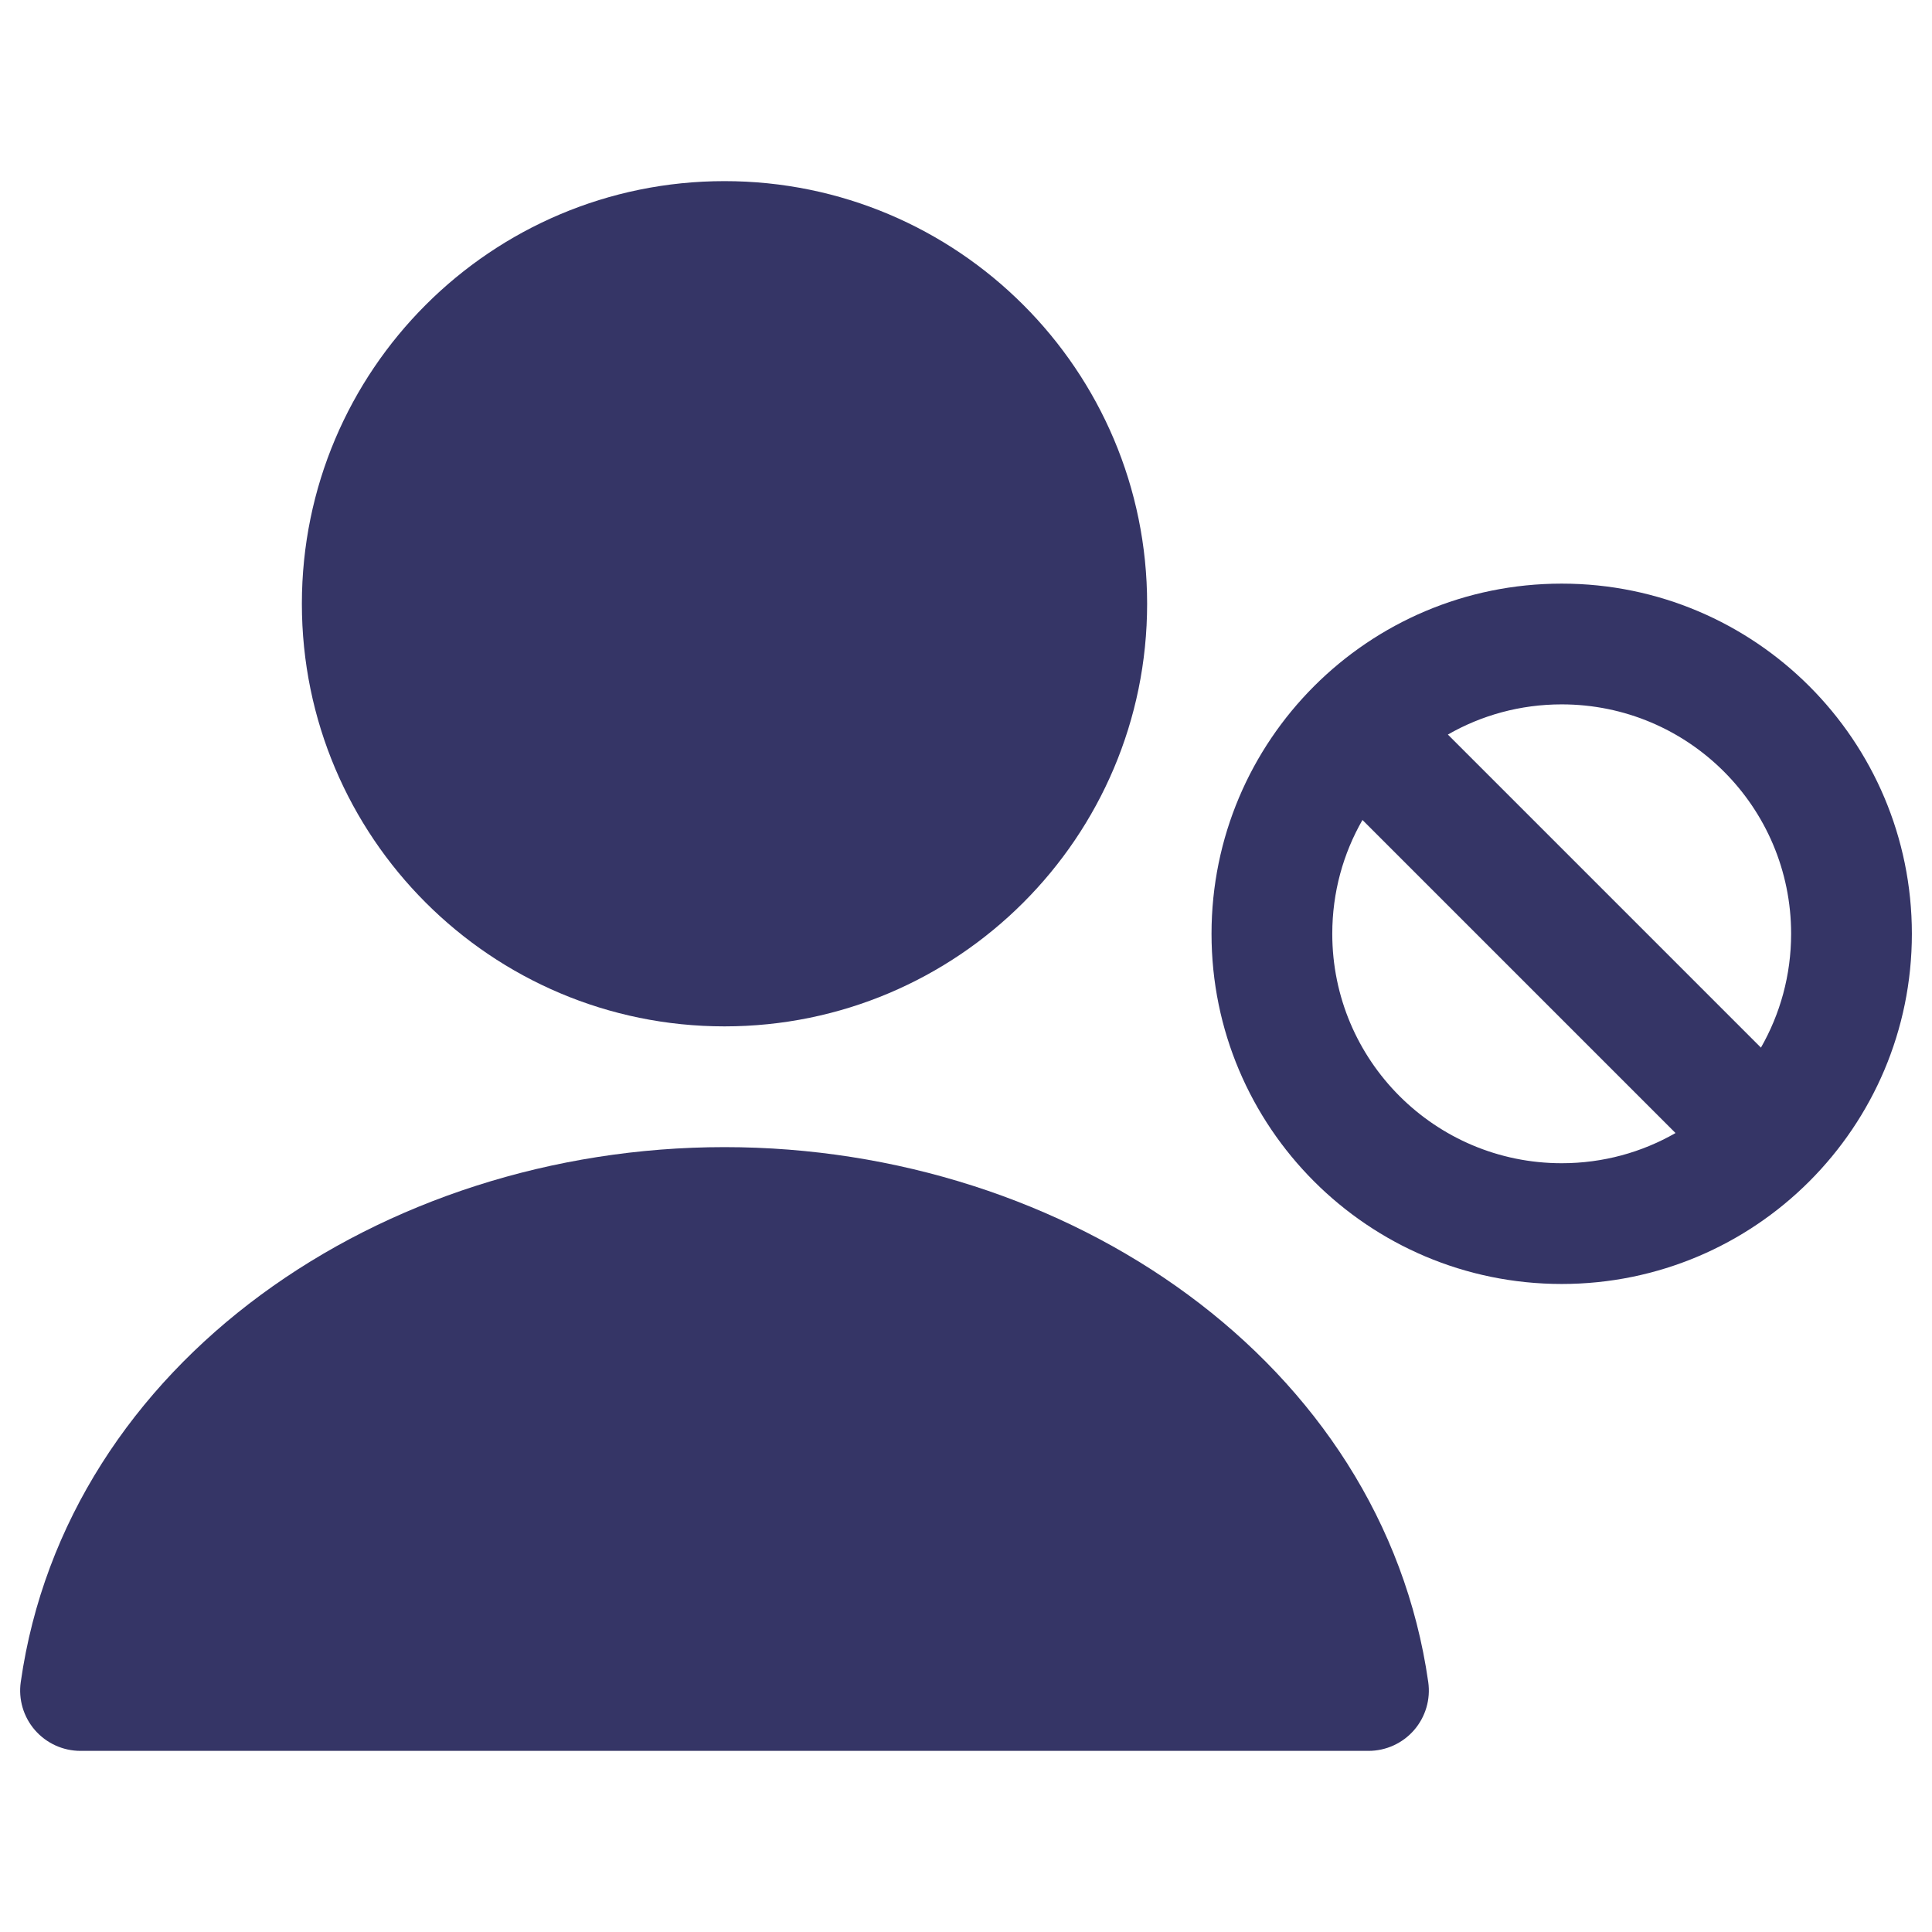 <svg width="24" height="24" viewBox="0 0 24 24" fill="none" xmlns="http://www.w3.org/2000/svg">
<path d="M9 2.25C6.101 2.25 3.75 4.601 3.75 7.5C3.75 10.399 6.101 12.75 9 12.75C11.899 12.75 14.25 10.399 14.25 7.5C14.25 4.601 11.899 2.25 9 2.25Z" fill="#353566"/>
<path d="M9 14.25C4.734 14.25 0.824 16.927 0.258 20.894C0.227 21.109 0.291 21.327 0.433 21.491C0.576 21.656 0.783 21.75 1 21.75H17C17.217 21.75 17.424 21.656 17.567 21.491C17.709 21.327 17.773 21.109 17.742 20.894C17.176 16.927 13.267 14.25 9 14.25Z" fill="#353566"/>
<path fill-rule="evenodd" clip-rule="evenodd" d="M23.75 11.6C23.75 9.198 21.802 7.25 19.4 7.25C16.997 7.25 15.05 9.198 15.05 11.6C15.05 14.002 16.997 15.95 19.4 15.95C21.802 15.95 23.75 14.002 23.75 11.6ZM19.4 8.75C20.974 8.75 22.25 10.026 22.25 11.6C22.25 12.115 22.113 12.598 21.875 13.014L17.986 9.125C18.402 8.886 18.885 8.75 19.4 8.75ZM16.925 10.186L20.814 14.075C20.397 14.314 19.915 14.45 19.4 14.45C17.826 14.45 16.55 13.174 16.55 11.6C16.55 11.085 16.686 10.602 16.925 10.186Z" fill="#353566"/>
</svg>

